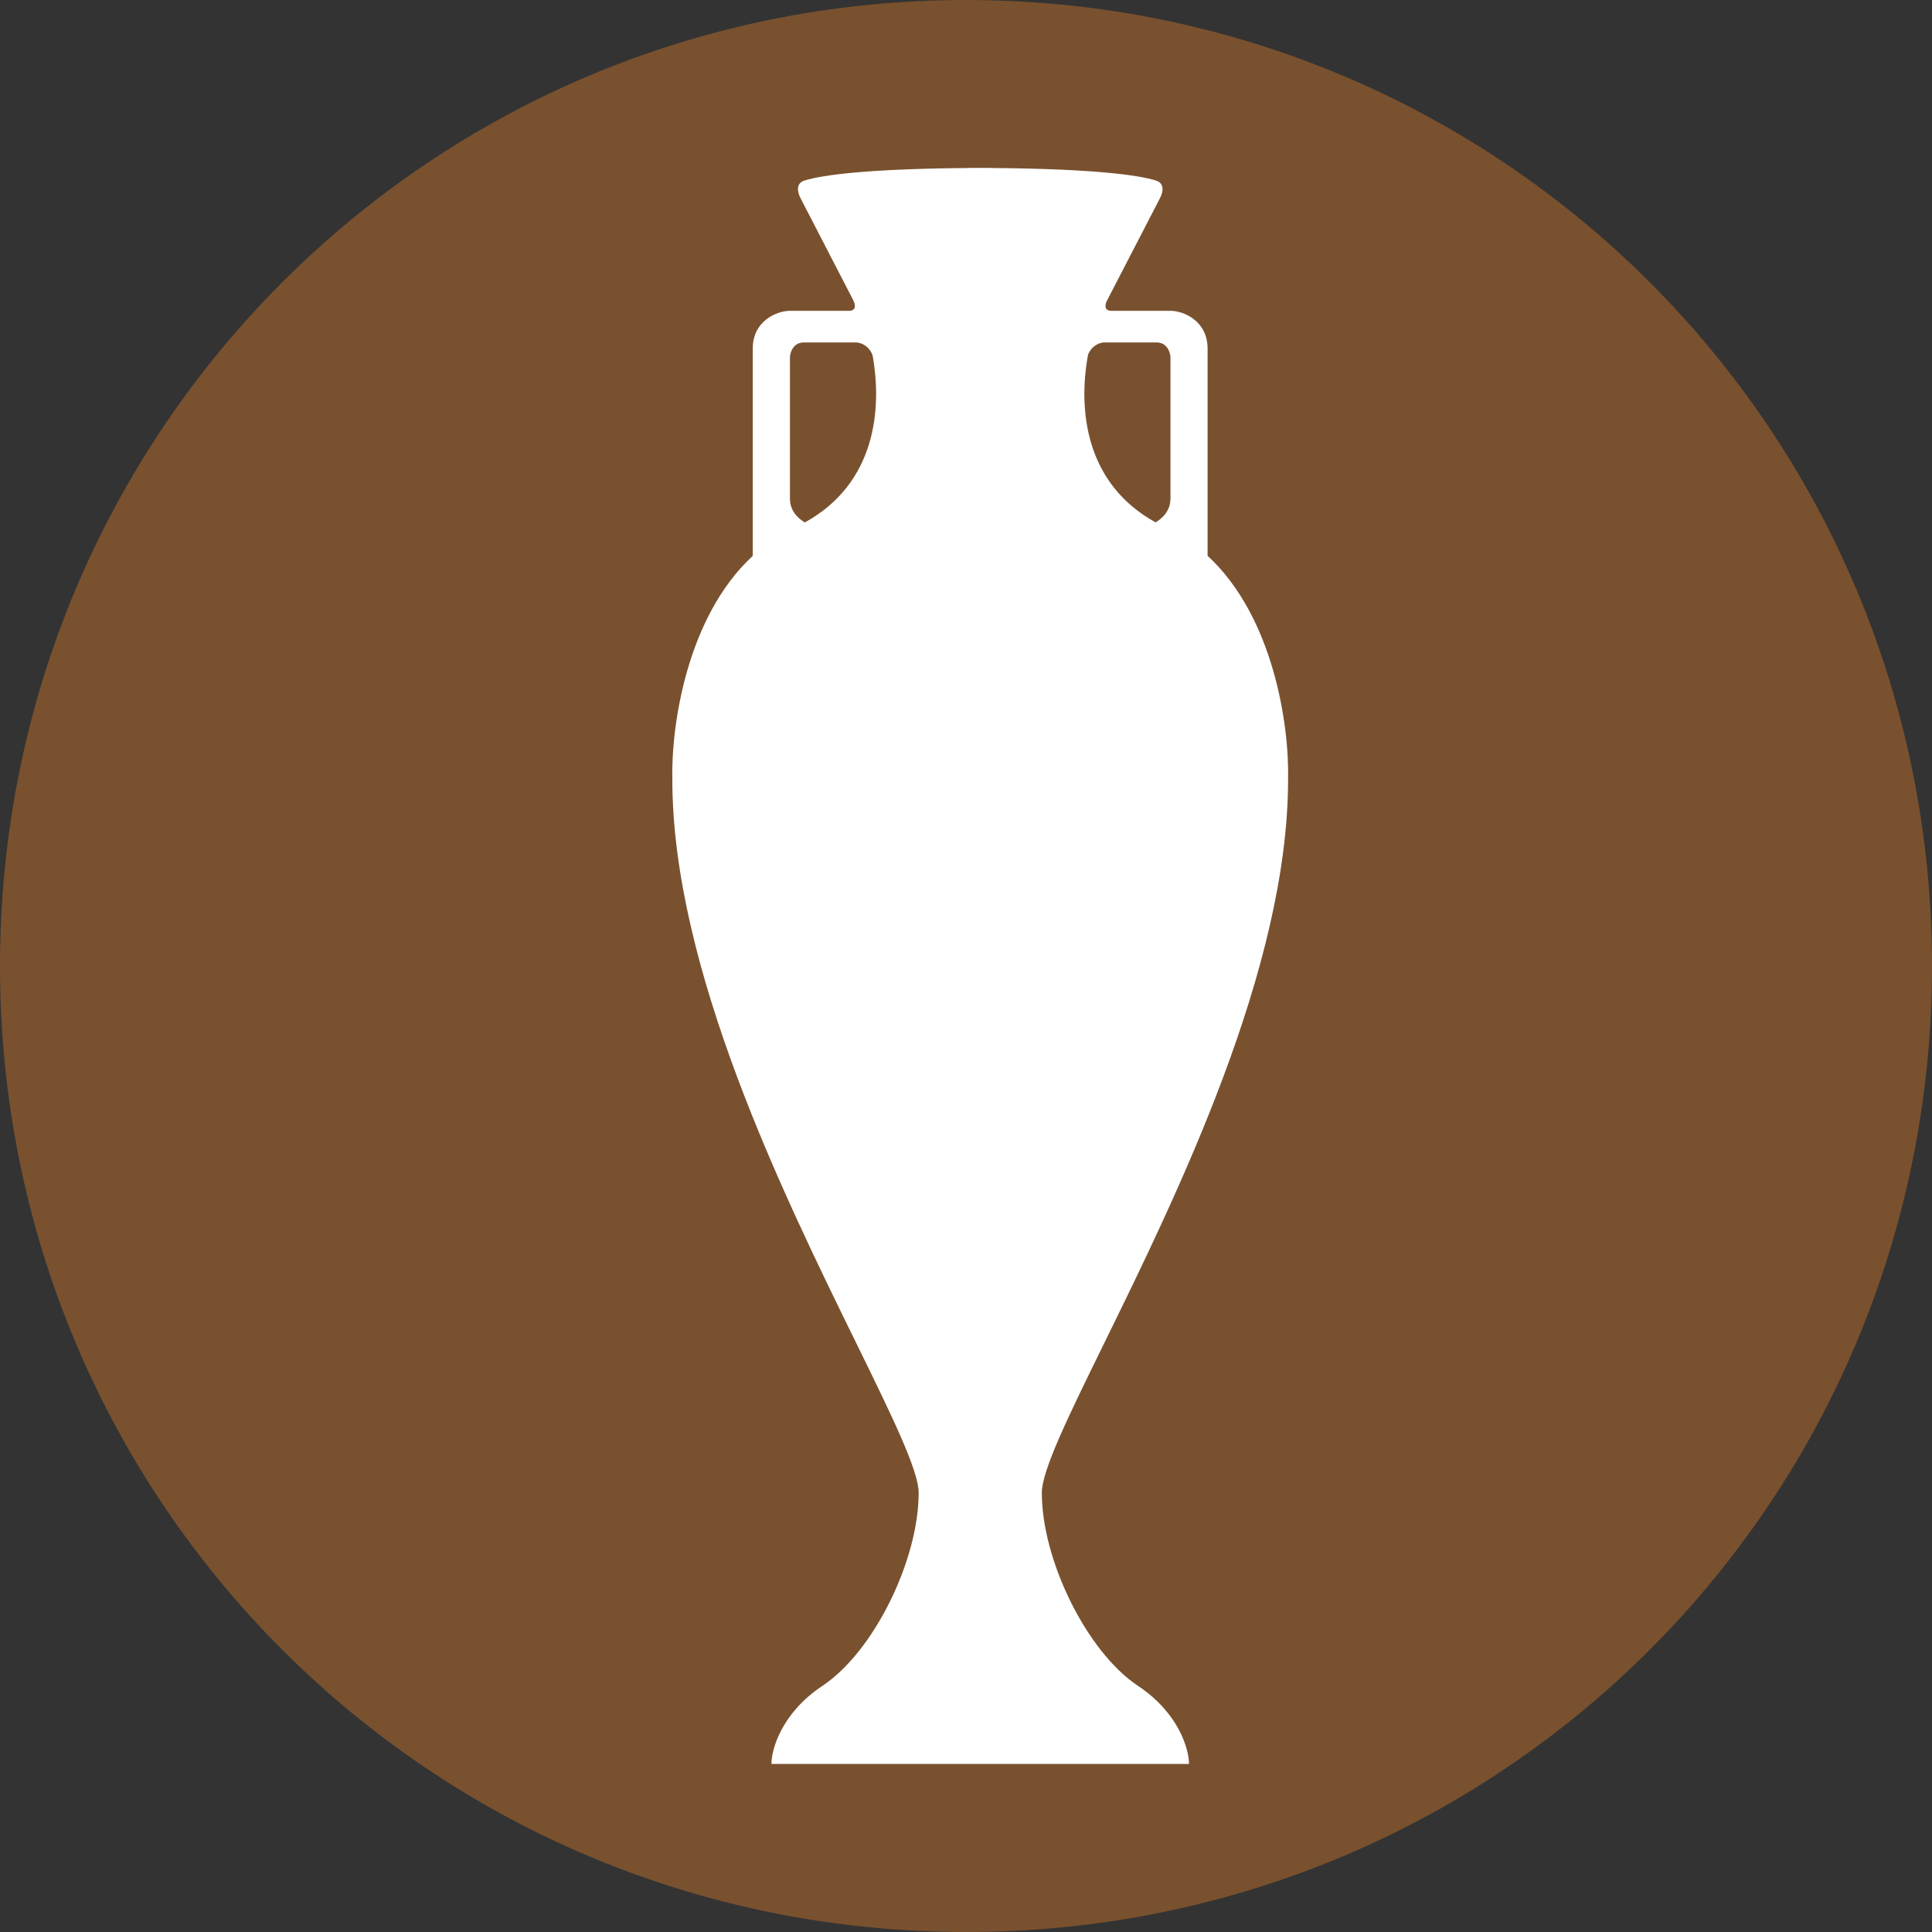 <svg width="24" height="24" viewBox="0 0 24 24" fill="none" xmlns="http://www.w3.org/2000/svg">
<rect x="0" y="0" width="24" height="24" fill="#333333" stroke="none"/>
<path d="M12 24C18.65 24 24 18.651 24 12C24 5.35 18.65 0 12 0C5.35 0 0 5.35 0 12C0 18.651 5.35 24 12 24Z" fill="#79512F"/>
<path fill-rule="evenodd" clip-rule="evenodd" d="M9.583 21.912H11.475H12.878H14.77C14.77 21.729 14.643 21.279 14.136 20.942C13.503 20.521 12.942 19.386 12.942 18.544C12.942 18.266 13.273 17.59 13.718 16.683C14.624 14.835 16.001 12.029 16.001 9.683C16.017 9.009 15.82 7.66 15.001 6.904V4.329C15.001 3.985 14.701 3.861 14.54 3.861H13.806C13.709 3.861 13.729 3.778 13.75 3.737L14.41 2.461C14.457 2.37 14.459 2.273 14.36 2.243C14.137 2.172 13.563 2.097 12.317 2.087V2.086C12.27 2.086 12.223 2.086 12.177 2.086C12.131 2.086 12.084 2.086 12.037 2.086V2.087C10.791 2.097 10.217 2.172 9.993 2.243C9.895 2.273 9.897 2.37 9.944 2.461L10.604 3.738L10.602 3.737C10.624 3.778 10.643 3.861 10.546 3.861H9.813C9.652 3.861 9.351 3.985 9.351 4.329V6.905C8.533 7.661 8.337 9.009 8.352 9.683C8.352 12.029 9.729 14.835 10.636 16.683C11.08 17.59 11.412 18.266 11.412 18.544C11.412 19.386 10.851 20.521 10.217 20.942C9.71 21.279 9.583 21.729 9.583 21.912ZM10.631 4.254C10.687 4.254 10.791 4.288 10.839 4.411C10.96 5.08 10.88 6.004 9.998 6.49C9.906 6.436 9.813 6.341 9.813 6.193V4.438C9.815 4.377 9.854 4.254 9.985 4.254H10.631ZM13.721 4.254C13.666 4.254 13.564 4.287 13.516 4.406C13.393 5.074 13.471 6.002 14.355 6.489C14.447 6.435 14.54 6.34 14.54 6.193V4.438C14.537 4.377 14.499 4.254 14.368 4.254H13.721Z" fill="white"/>
</svg>
